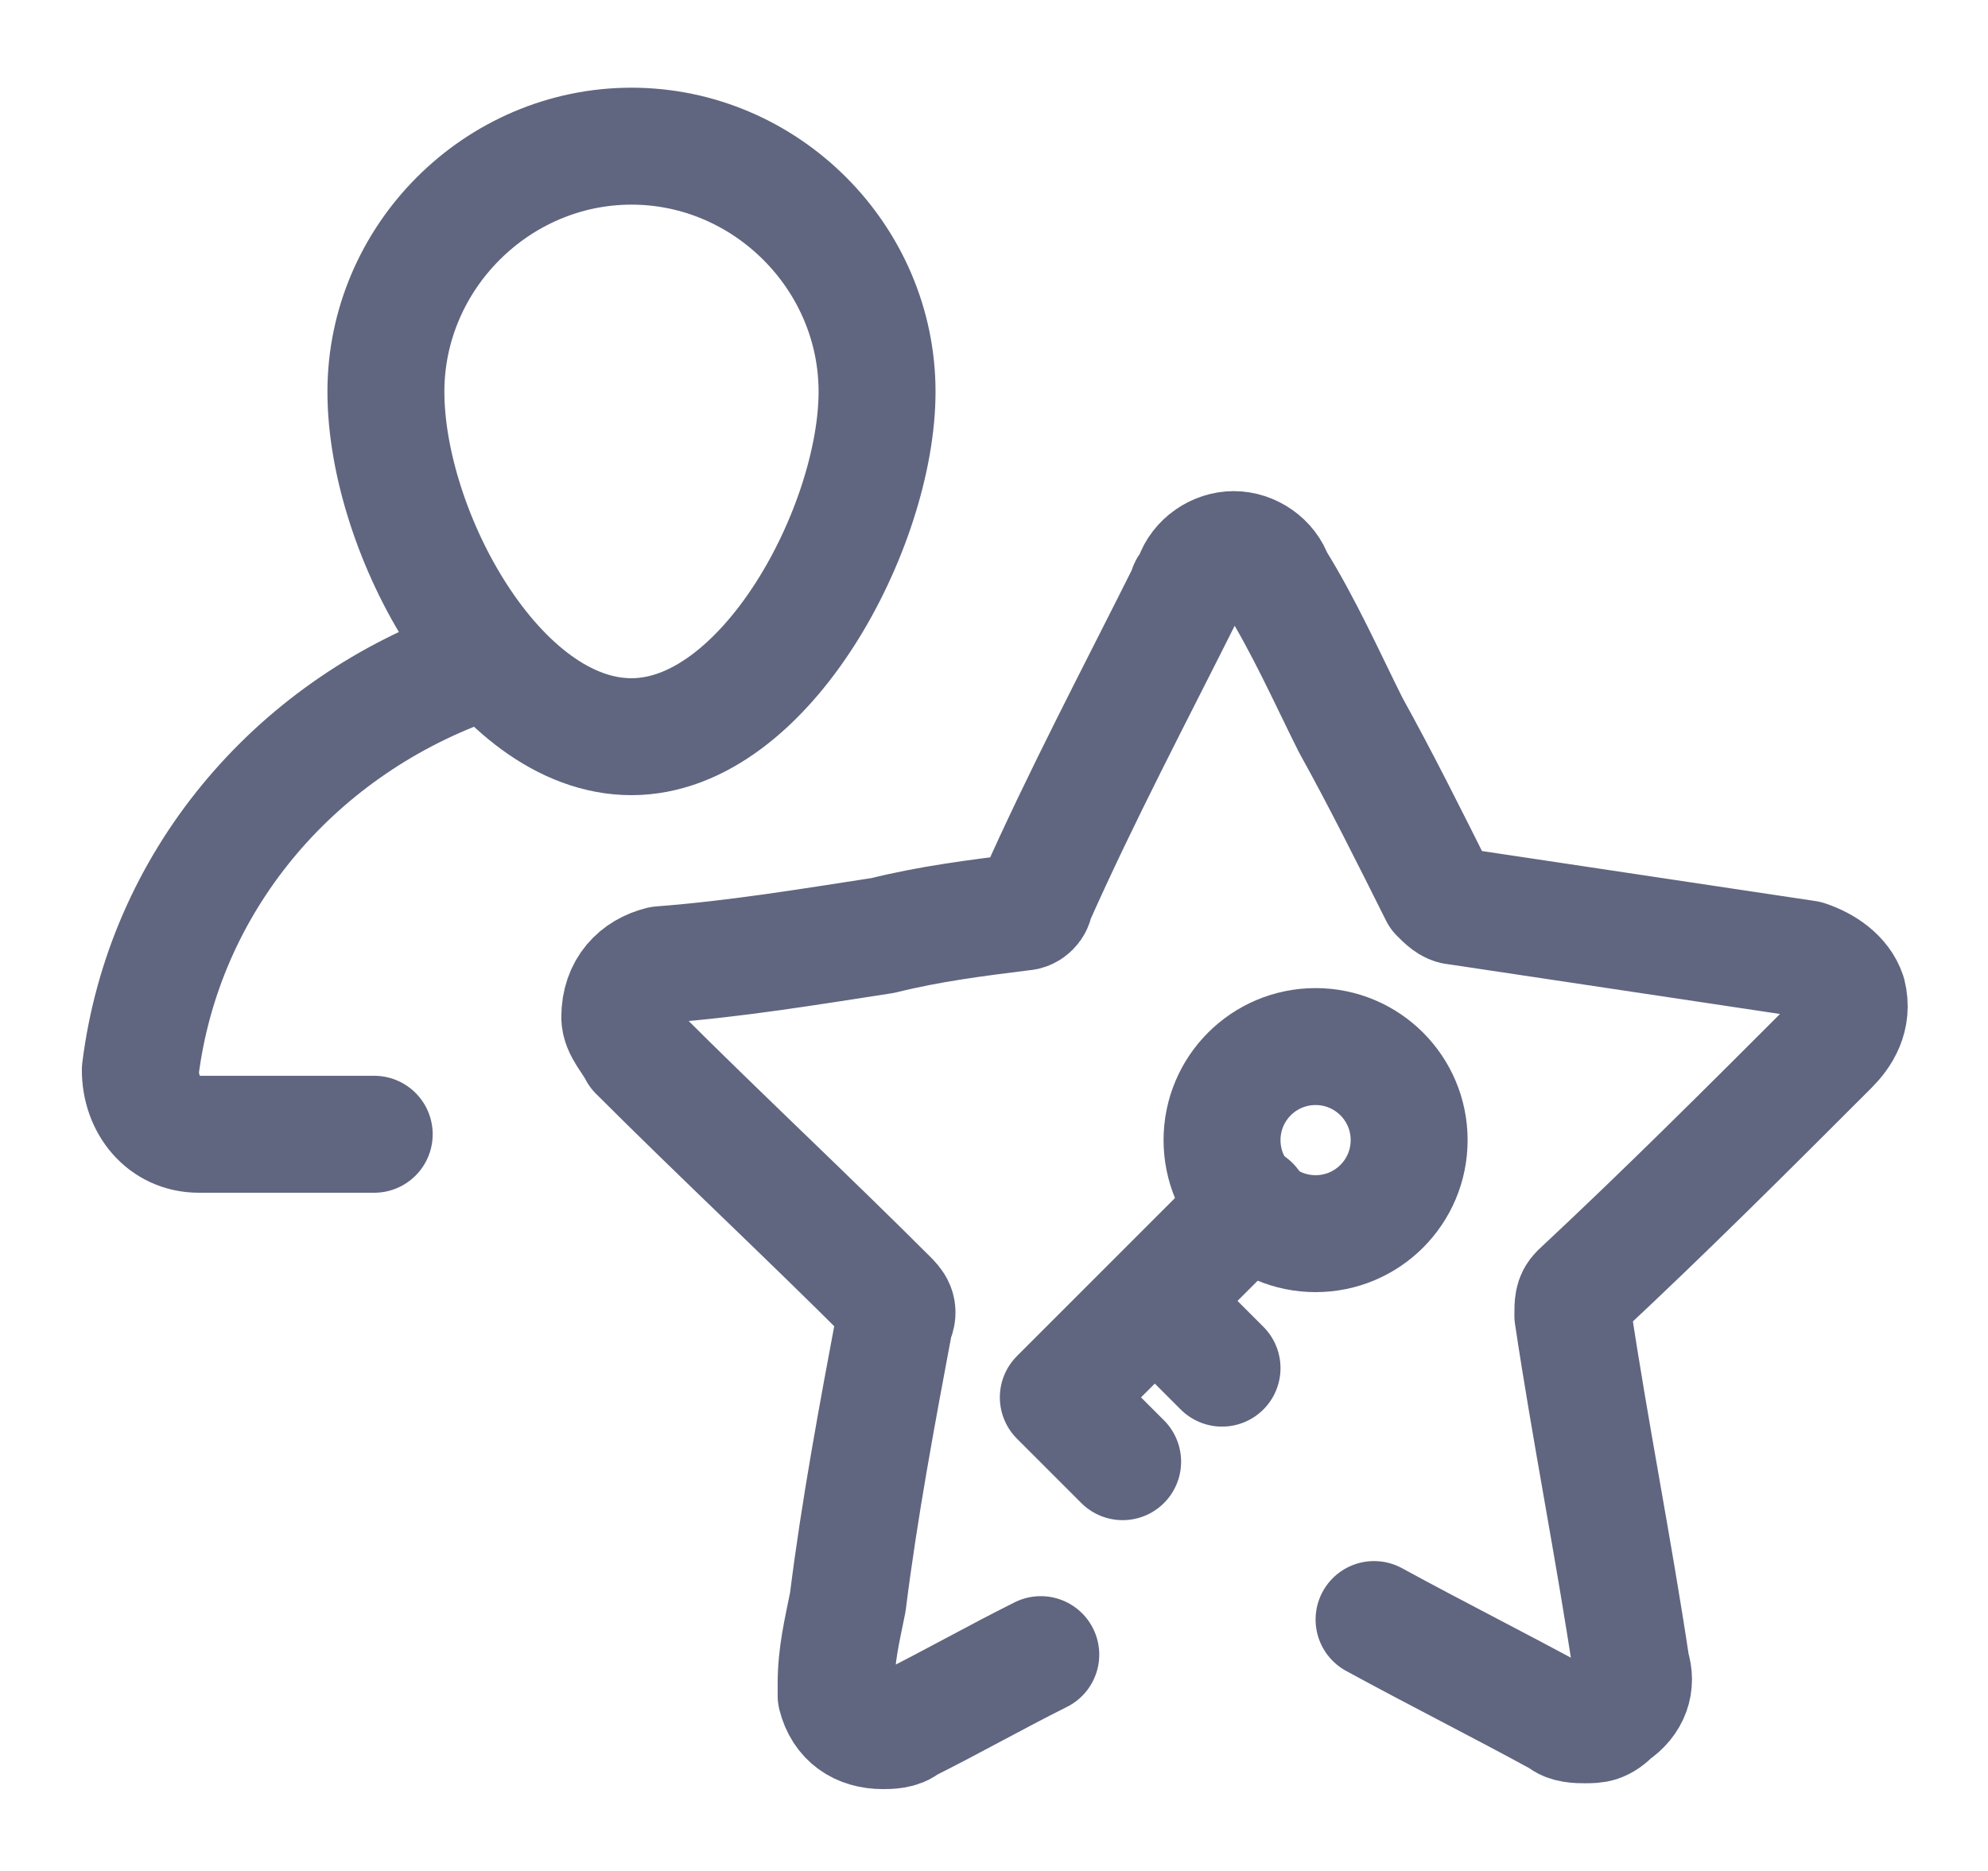<svg width="17" height="16" viewBox="0 0 17 16" fill="none" xmlns="http://www.w3.org/2000/svg">
<path d="M3.3 3.35C3.3 2.2 4.25 1.25 5.4 1.25C6.55 1.25 7.5 2.2 7.5 3.35C7.5 4.5 6.55 6.3 5.4 6.3C4.25 6.3 3.3 4.55 3.3 3.35Z" stroke="#606580" stroke-miterlimit="10" stroke-linecap="round" stroke-linejoin="round"/>
<path d="M3.2 9.7H1.7C1.4 9.7 1.2 9.45 1.2 9.15C1.4 7.55 2.5 6.25 4 5.7" stroke="#606580" stroke-miterlimit="10" stroke-linecap="round" stroke-linejoin="round"/>
<path d="M11.75 13.85C12.3 14.15 12.8 14.4 13.35 14.7C13.4 14.75 13.5 14.75 13.55 14.75C13.65 14.75 13.7 14.75 13.8 14.65C13.95 14.55 14 14.4 13.95 14.25C13.8 13.25 13.6 12.25 13.45 11.25C13.45 11.15 13.45 11.1 13.5 11.05C14.25 10.35 14.95 9.65 15.65 8.95C15.75 8.85 15.85 8.7 15.8 8.5C15.75 8.35 15.6 8.25 15.45 8.2C14.45 8.05 13.45 7.9 12.45 7.75C12.4 7.75 12.35 7.7 12.3 7.65C12.05 7.15 11.8 6.65 11.55 6.2C11.35 5.8 11.15 5.35 10.9 4.95C10.85 4.8 10.7 4.7 10.55 4.7C10.4 4.7 10.25 4.8 10.2 4.95C10.2 5 10.15 5 10.15 5.05C9.7 5.95 9.25 6.8 8.85 7.7C8.85 7.75 8.8 7.8 8.75 7.8C8.35 7.85 7.95 7.9 7.55 8C6.9 8.1 6.3 8.2 5.65 8.25C5.45 8.3 5.3 8.45 5.3 8.7C5.3 8.8 5.4 8.9 5.45 9C6.15 9.7 6.9 10.4 7.6 11.1C7.65 11.15 7.7 11.2 7.65 11.3C7.5 12.1 7.35 12.9 7.25 13.7C7.2 13.95 7.15 14.15 7.15 14.4C7.15 14.45 7.15 14.5 7.15 14.5C7.2 14.7 7.35 14.8 7.55 14.8C7.6 14.8 7.7 14.8 7.75 14.75C8.15 14.55 8.5 14.35 8.9 14.15" stroke="#606580" stroke-miterlimit="10" stroke-linecap="round" stroke-linejoin="round"/>
<path d="M9.6 12.5L9.05 11.95L10.7 10.3" stroke="#606580" stroke-miterlimit="10" stroke-linecap="round" stroke-linejoin="round"/>
<path d="M11.25 10.55C11.692 10.55 12.05 10.192 12.05 9.75C12.05 9.308 11.692 8.95 11.25 8.95C10.808 8.95 10.45 9.308 10.45 9.75C10.45 10.192 10.808 10.55 11.25 10.55Z" stroke="#606580" stroke-miterlimit="10" stroke-linecap="round" stroke-linejoin="round"/>
<path d="M10.45 11.7L9.9 11.15" stroke="#606580" stroke-miterlimit="10" stroke-linecap="round" stroke-linejoin="round"/>
</svg>

